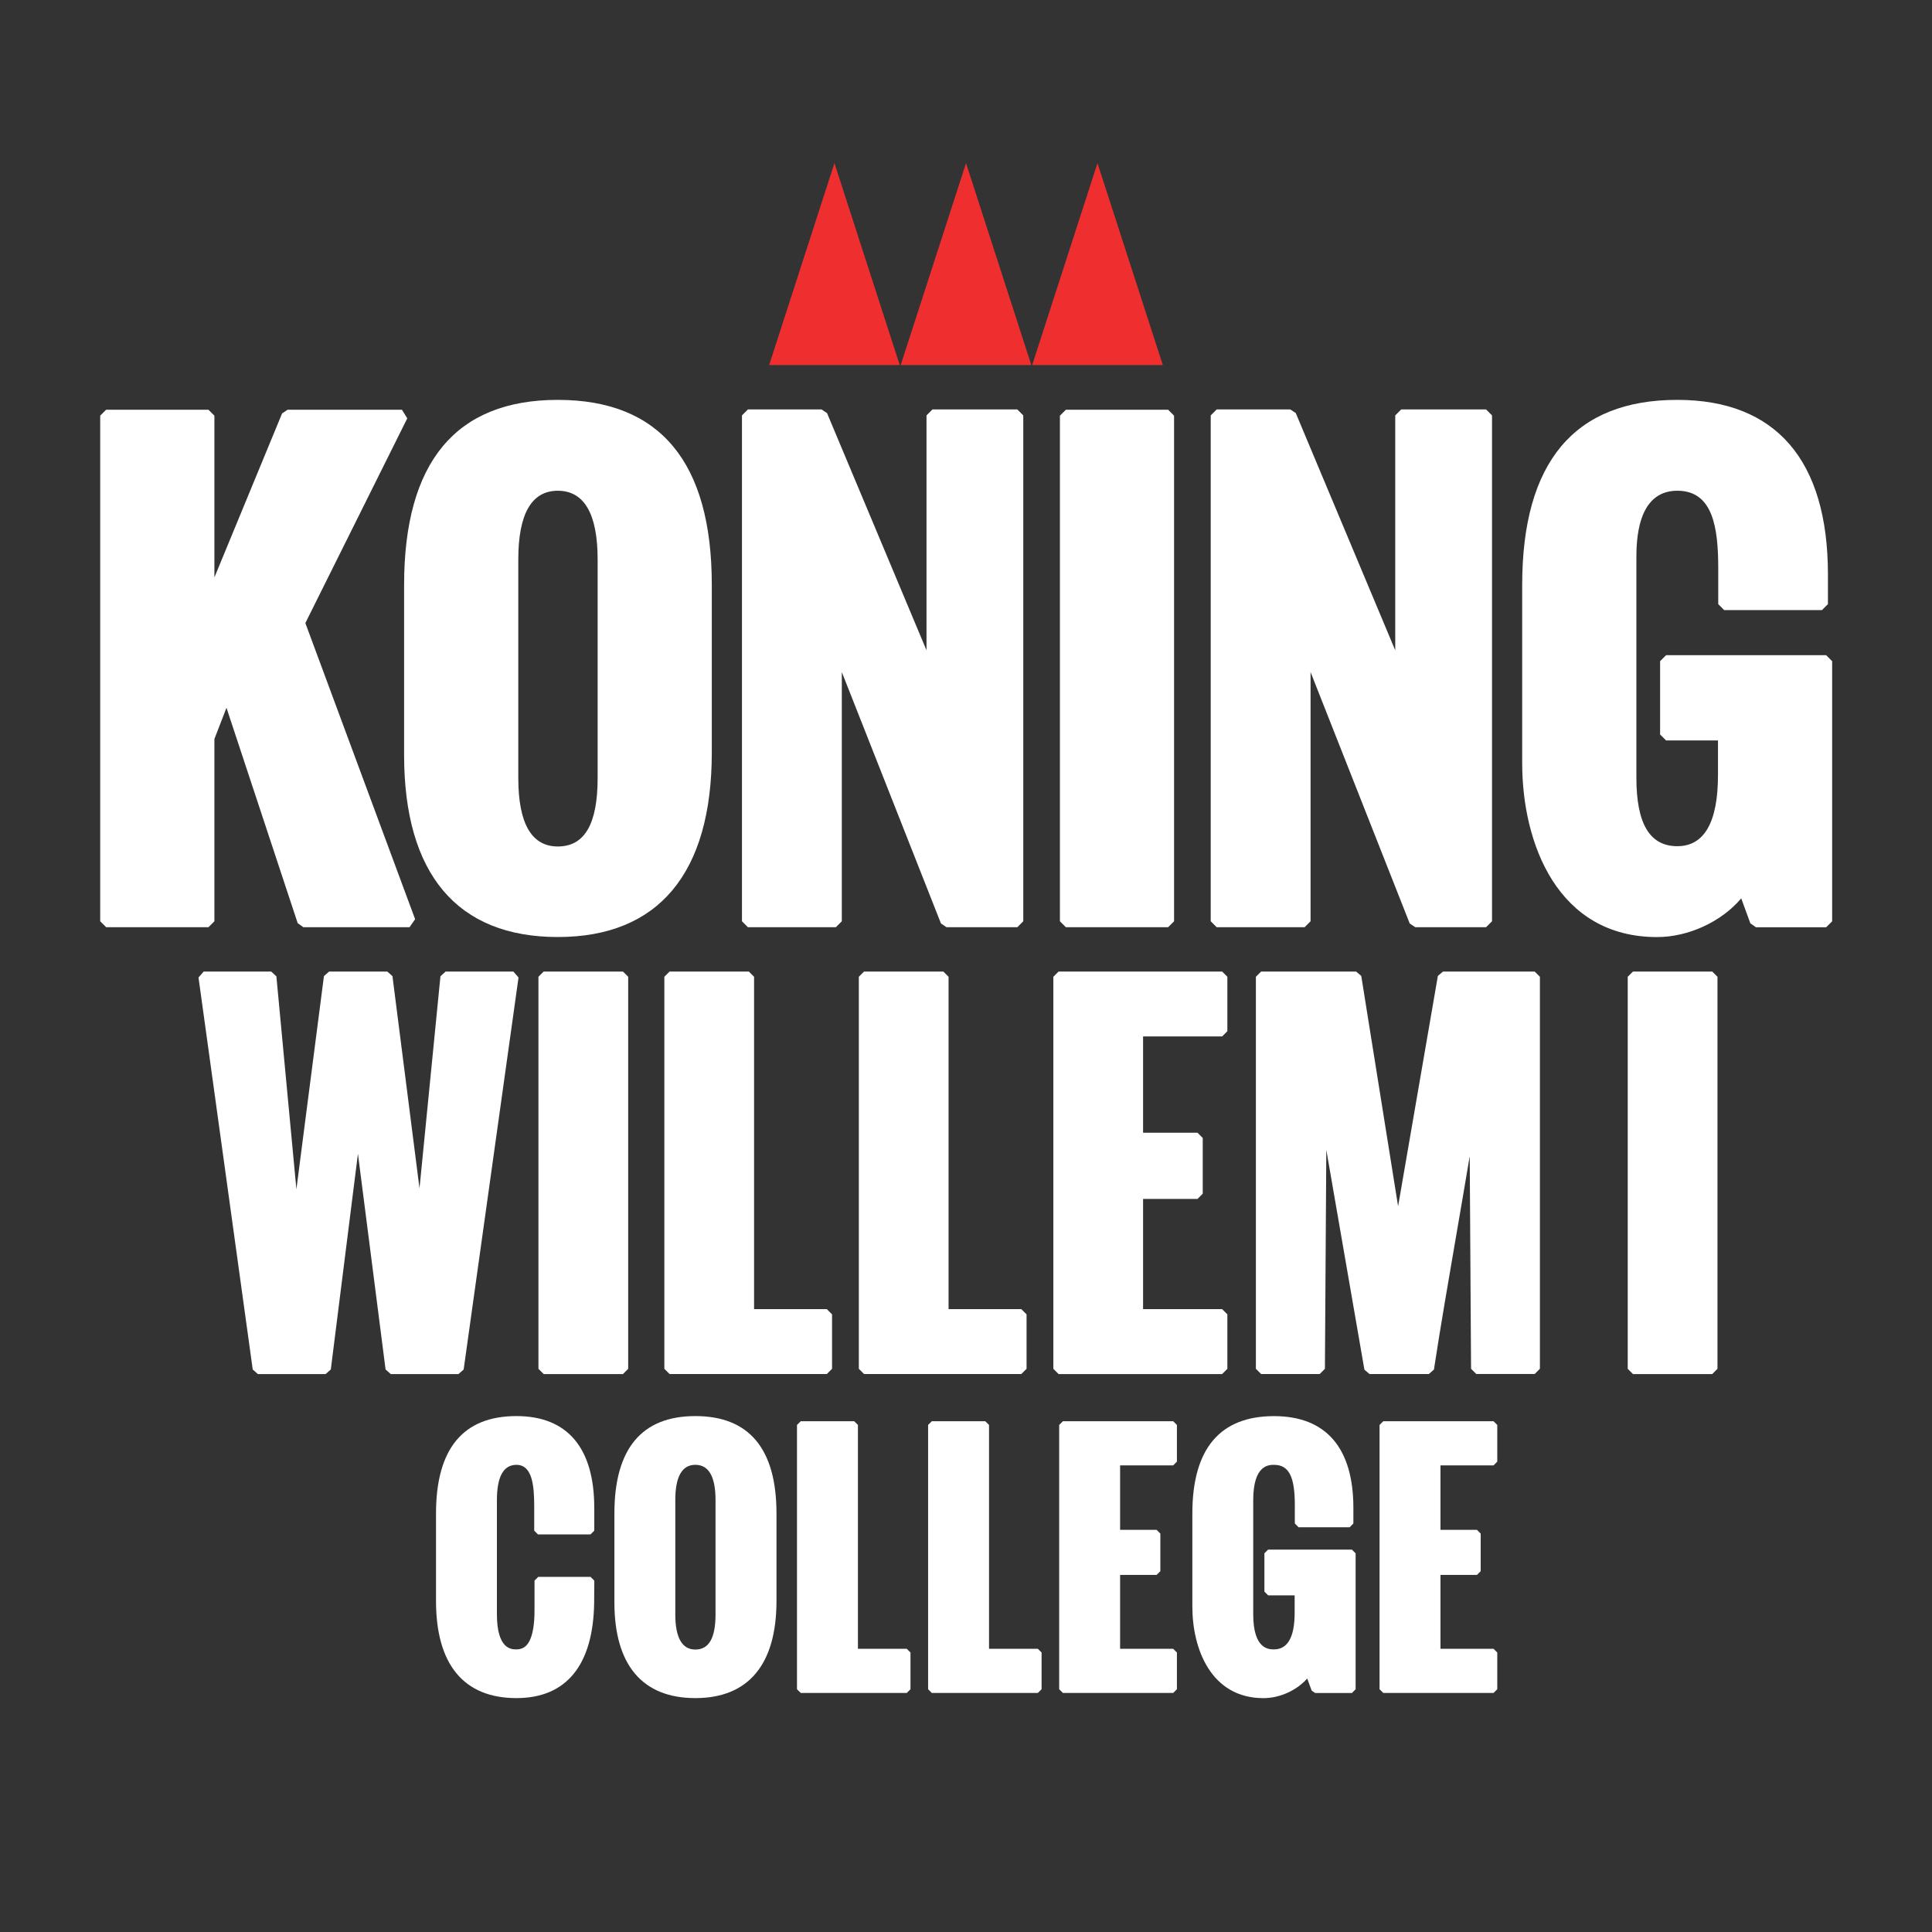 <?xml version="1.0" encoding="utf-8"?>
<!-- Generator: Adobe Illustrator 15.1.0, SVG Export Plug-In . SVG Version: 6.00 Build 0)  -->
<!DOCTYPE svg PUBLIC "-//W3C//DTD SVG 1.1//EN" "http://www.w3.org/Graphics/SVG/1.1/DTD/svg11.dtd">
<svg version="1.1" id="Layer_1" xmlns="http://www.w3.org/2000/svg" xmlns:xlink="http://www.w3.org/1999/xlink" x="0px" y="0px"
	 width="75px" height="75px" viewBox="0 0 75 75" enable-background="new 0 0 75 75" xml:space="preserve">
<rect x="0" y="0" width="75" height="75" fill="#333333" stroke="none"/>
<g>
	<polygon fill="#EE2E2F" points="32.393,6.332 29.858,14.171 34.928,14.171 32.393,6.332 	"/>
	<polygon fill="#EE2E2F" points="37.501,6.332 34.965,14.171 40.036,14.171 37.501,6.332 	"/>
	<polygon fill="#EE2E2F" points="42.604,6.332 40.069,14.171 45.141,14.171 42.604,6.332 	"/>
	<polygon fill="#FFFFFF" points="11.165,15.905 10.951,16.048 8.323,22.415 8.323,16.136 8.091,15.905 4.121,15.905 3.89,16.136 
		3.89,35.764 4.121,35.995 8.091,35.995 8.323,35.764 8.323,28.687 8.792,27.476 11.556,35.836 11.776,35.995 15.898,35.995 
		16.115,35.683 11.854,24.187 15.81,16.24 15.603,15.905 11.165,15.905 	"/>
	<path fill="#FFFFFF" d="M21.654,15.523c-3.96,0-5.967,2.418-5.967,7.188v6.596c0,4.625,2.063,7.068,5.967,7.068
		c3.911,0,5.978-2.478,5.978-7.167v-6.498C27.632,17.941,25.62,15.523,21.654,15.523 M20.12,21.719c0-1.771,0.516-2.668,1.534-2.668
		c1.025,0,1.546,0.898,1.546,2.668v8.483c0,1.789-0.506,2.658-1.546,2.658c-1.019,0-1.534-0.894-1.534-2.658V21.719L20.12,21.719z"
		/>
	<polygon fill="#FFFFFF" points="36.198,15.894 35.967,16.126 35.967,25.245 32.105,16.036 31.891,15.894 29.034,15.894 
		28.803,16.126 28.803,35.763 29.034,35.995 32.447,35.995 32.679,35.763 32.679,26.09 36.528,35.849 36.744,35.995 39.492,35.995 
		39.723,35.763 39.723,16.126 39.492,15.894 36.198,15.894 	"/>
	<polygon fill="#FFFFFF" points="41.377,15.905 41.146,16.137 41.146,35.764 41.377,35.995 45.345,35.995 45.577,35.764 
		45.577,16.137 45.345,15.905 41.377,15.905 	"/>
	<polygon fill="#FFFFFF" points="54.395,15.894 54.163,16.126 54.163,25.245 50.302,16.036 50.088,15.894 47.232,15.894 47,16.126 
		47,35.763 47.232,35.995 50.645,35.995 50.876,35.763 50.876,26.09 54.725,35.849 54.94,35.995 57.688,35.995 57.92,35.763 
		57.92,16.126 57.688,15.894 54.395,15.894 	"/>
	<path fill="#FFFFFF" d="M70.891,25.435h-6.214l-0.232,0.231v2.846l0.232,0.232h2.015v1.338c0,1.836-0.531,2.767-1.579,2.767
		c-1.069,0-1.589-0.87-1.589-2.658v-8.473c0-0.66,0-2.668,1.589-2.668c1.396,0,1.589,1.456,1.589,3.028v1.374l0.231,0.232h3.795
		l0.232-0.232v-1.155c0-4.432-2.023-6.774-5.848-6.774c-3.995,0-6.021,2.418-6.021,7.189v6.913c0,3.114,1.371,6.752,5.236,6.752
		c1.226,0,2.507-0.602,3.267-1.503l0.354,0.969l0.218,0.153h2.726l0.232-0.231V25.667L70.891,25.435L70.891,25.435z"/>
	<polygon fill="#FFFFFF" points="17.3,37.715 17.098,37.899 16.285,46.132 15.235,37.893 15.034,37.715 12.776,37.715 
		12.575,37.893 11.506,46.167 10.729,37.9 10.528,37.715 7.907,37.715 7.706,37.946 9.811,53.165 10.011,53.341 12.642,53.341 
		12.842,53.162 13.895,44.789 14.968,53.163 15.169,53.341 17.798,53.341 17.999,53.165 20.129,37.947 19.929,37.715 17.3,37.715 	
		"/>
	<polygon fill="#FFFFFF" points="21.105,37.715 20.902,37.918 20.902,53.137 21.105,53.341 24.183,53.341 24.386,53.137 
		24.386,37.918 24.183,37.715 21.105,37.715 	"/>
	<polygon fill="#FFFFFF" points="29.273,50.82 29.273,37.918 29.07,37.715 25.993,37.715 25.79,37.918 25.79,53.137 25.993,53.34 
		32.097,53.34 32.3,53.137 32.3,51.023 32.097,50.82 29.273,50.82 	"/>
	<polygon fill="#FFFFFF" points="36.823,50.82 36.823,37.918 36.621,37.715 33.543,37.715 33.34,37.918 33.34,53.137 33.543,53.34 
		39.646,53.34 39.851,53.137 39.851,51.023 39.646,50.82 36.823,50.82 	"/>
	<polygon fill="#FFFFFF" points="41.094,37.715 40.891,37.918 40.891,53.137 41.094,53.341 47.443,53.341 47.646,53.137 
		47.646,51.023 47.443,50.82 44.374,50.82 44.374,46.542 46.488,46.542 46.69,46.339 46.69,44.176 46.488,43.973 44.374,43.973 
		44.374,40.234 47.443,40.234 47.646,40.032 47.646,37.918 47.443,37.715 41.094,37.715 	"/>
	<path fill="#FFFFFF" d="M56.017,37.715l-0.199,0.169l-1.544,8.943l-1.43-8.941l-0.201-0.171h-3.686l-0.204,0.203v15.218
		l0.204,0.204h2.274l0.202-0.203l0.054-8.499l1.479,8.533l0.2,0.169h2.301l0.198-0.174c0.251-1.642,0.575-3.526,0.889-5.347
		c0.168-0.977,0.339-1.971,0.5-2.938l0.052,8.255l0.203,0.203h2.267l0.203-0.204V37.918l-0.203-0.203H56.017L56.017,37.715z"/>
	<polygon fill="#FFFFFF" points="66.468,37.715 63.392,37.715 63.188,37.918 63.188,53.137 63.392,53.341 66.468,53.341 
		66.672,53.137 66.672,37.918 66.468,37.715 	"/>
	<path fill="#FFFFFF" d="M20.047,54.972c-2.071,0-3.121,1.272-3.121,3.781v3.397c0,2.465,1.079,3.77,3.121,3.77
		c1.937,0,2.98-1.277,3.018-3.695l0.005-0.866l-0.145-0.146h-2.03l-0.145,0.145v1.056c0.001,0.28,0.009,1.132-0.322,1.467
		c-0.101,0.1-0.225,0.148-0.382,0.148c-0.188,0-0.756,0-0.756-1.364v-4.43c0-0.91,0.254-1.37,0.756-1.37
		c0.609,0,0.692,0.773,0.692,1.609v0.946l0.146,0.146h2.04l0.145-0.146v-0.884C23.07,56.204,22.024,54.972,20.047,54.972"/>
	<path fill="#FFFFFF" d="M26.993,54.972c-2.085,0-3.142,1.272-3.142,3.781v3.448c0,2.433,1.086,3.719,3.142,3.719
		c2.06,0,3.15-1.305,3.15-3.77v-3.397C30.143,56.244,29.083,54.972,26.993,54.972 M27.777,62.669c0,0.919-0.256,1.366-0.784,1.366
		c-0.516,0-0.778-0.461-0.778-1.366v-4.435c0-0.91,0.262-1.37,0.778-1.37c0.521,0,0.784,0.46,0.784,1.37V62.669L27.777,62.669z"/>
	<polygon fill="#FFFFFF" points="31.085,55.172 30.939,55.316 30.939,65.576 31.085,65.72 35.2,65.72 35.345,65.576 35.345,64.15 
		35.2,64.006 33.305,64.006 33.305,55.316 33.159,55.172 31.085,55.172 	"/>
	<polygon fill="#FFFFFF" points="36.173,55.172 36.029,55.316 36.029,65.576 36.173,65.72 40.289,65.72 40.434,65.576 40.434,64.15 
		40.289,64.006 38.394,64.006 38.394,55.316 38.248,55.172 36.173,55.172 	"/>
	<polygon fill="#FFFFFF" points="41.263,55.172 41.117,55.316 41.117,65.576 41.263,65.72 45.543,65.72 45.688,65.576 45.688,64.15 
		45.543,64.006 43.482,64.006 43.482,61.138 44.899,61.138 45.045,60.993 45.045,59.534 44.899,59.389 43.482,59.389 43.482,56.886 
		45.543,56.886 45.688,56.74 45.688,55.316 45.543,55.172 41.263,55.172 	"/>
	<path fill="#FFFFFF" d="M49.23,60.153l-0.146,0.145v1.488l0.146,0.145h1.028v0.676c0,0.944-0.27,1.422-0.801,1.422
		c-0.2,0-0.807,0-0.807-1.364v-4.43c0-1.37,0.606-1.37,0.807-1.37c0.573,0,0.808,0.45,0.808,1.559v0.718l0.145,0.146h1.983
		l0.145-0.146v-0.604c0-2.332-1.064-3.564-3.08-3.564c-2.104,0-3.171,1.272-3.171,3.781v3.613c0,1.64,0.723,3.554,2.761,3.554
		c0.633,0,1.295-0.304,1.698-0.763l0.172,0.469l0.136,0.094h1.426l0.145-0.145v-5.277l-0.145-0.145H49.23L49.23,60.153z"/>
	<polygon fill="#FFFFFF" points="53.699,55.172 53.554,55.316 53.554,65.576 53.699,65.72 57.979,65.72 58.124,65.576 58.124,64.15 
		57.979,64.006 55.919,64.006 55.919,61.138 57.335,61.138 57.48,60.993 57.48,59.534 57.335,59.389 55.919,59.389 55.919,56.886 
		57.979,56.886 58.124,56.74 58.124,55.316 57.979,55.172 53.699,55.172 	"/>
</g>
</svg>
